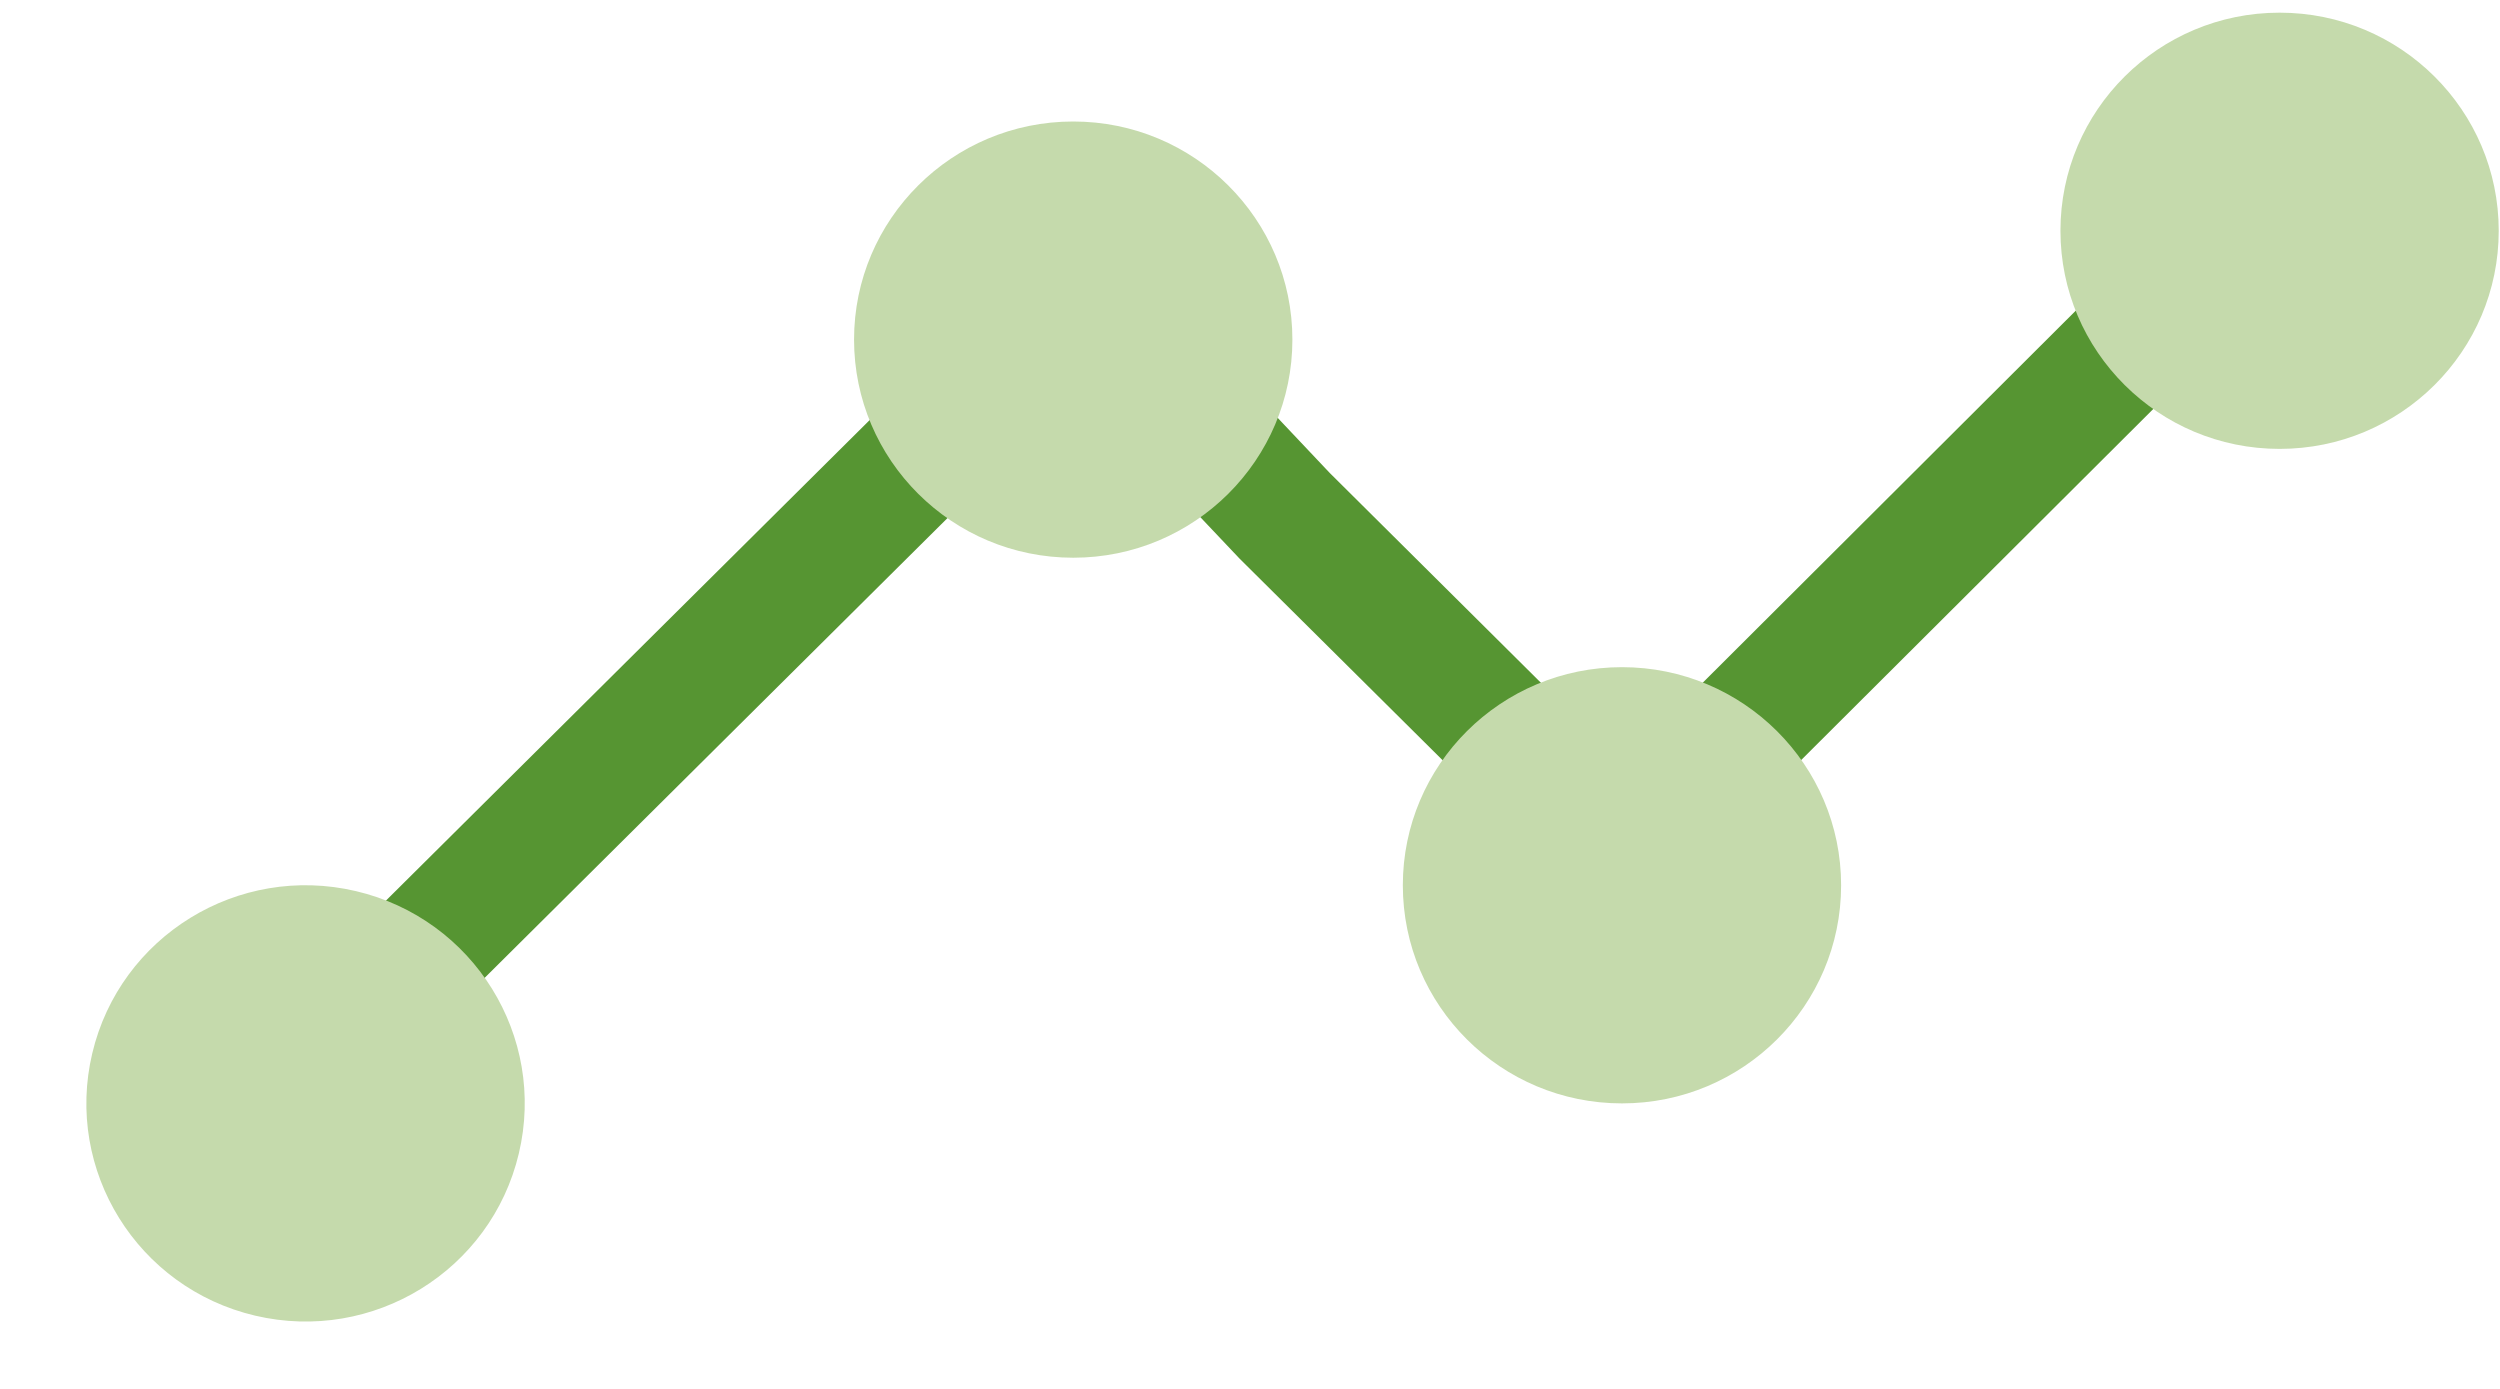 <svg width="45" height="25" viewBox="0 0 45 25" fill="none" xmlns="http://www.w3.org/2000/svg">
<path d="M7.222 19.093L5.637 17.512L16.372 6.848H22.362L23.936 8.514L29.195 13.739L37.855 5.102L39.444 6.679L29.199 16.893L22.314 10.057L21.392 9.083H17.299L7.222 19.093Z" fill="#569532"/>
<path d="M19.318 10.039C21.497 10.039 23.263 8.282 23.263 6.113C23.263 3.945 21.497 2.187 19.318 2.187C17.14 2.187 15.373 3.945 15.373 6.113C15.373 8.282 17.14 10.039 19.318 10.039Z" fill="#C5DAAC"/>
<path d="M29.196 19.861C31.374 19.861 33.14 18.103 33.14 15.935C33.14 13.767 31.374 12.009 29.196 12.009C27.017 12.009 25.251 13.767 25.251 15.935C25.251 18.103 27.017 19.861 29.196 19.861Z" fill="#C5DAAC"/>
<path d="M41.033 8.08C43.211 8.08 44.977 6.322 44.977 4.154C44.977 1.986 43.211 0.228 41.033 0.228C38.854 0.228 37.088 1.986 37.088 4.154C37.088 6.322 38.854 8.08 41.033 8.08Z" fill="#C5DAAC"/>
<path d="M9.339 20.763C9.84 18.653 8.527 16.538 6.406 16.04C4.286 15.542 2.162 16.849 1.661 18.959C1.16 21.069 2.473 23.184 4.594 23.682C6.714 24.18 8.839 22.873 9.339 20.763Z" fill="#C5DAAC"/>
</svg>
